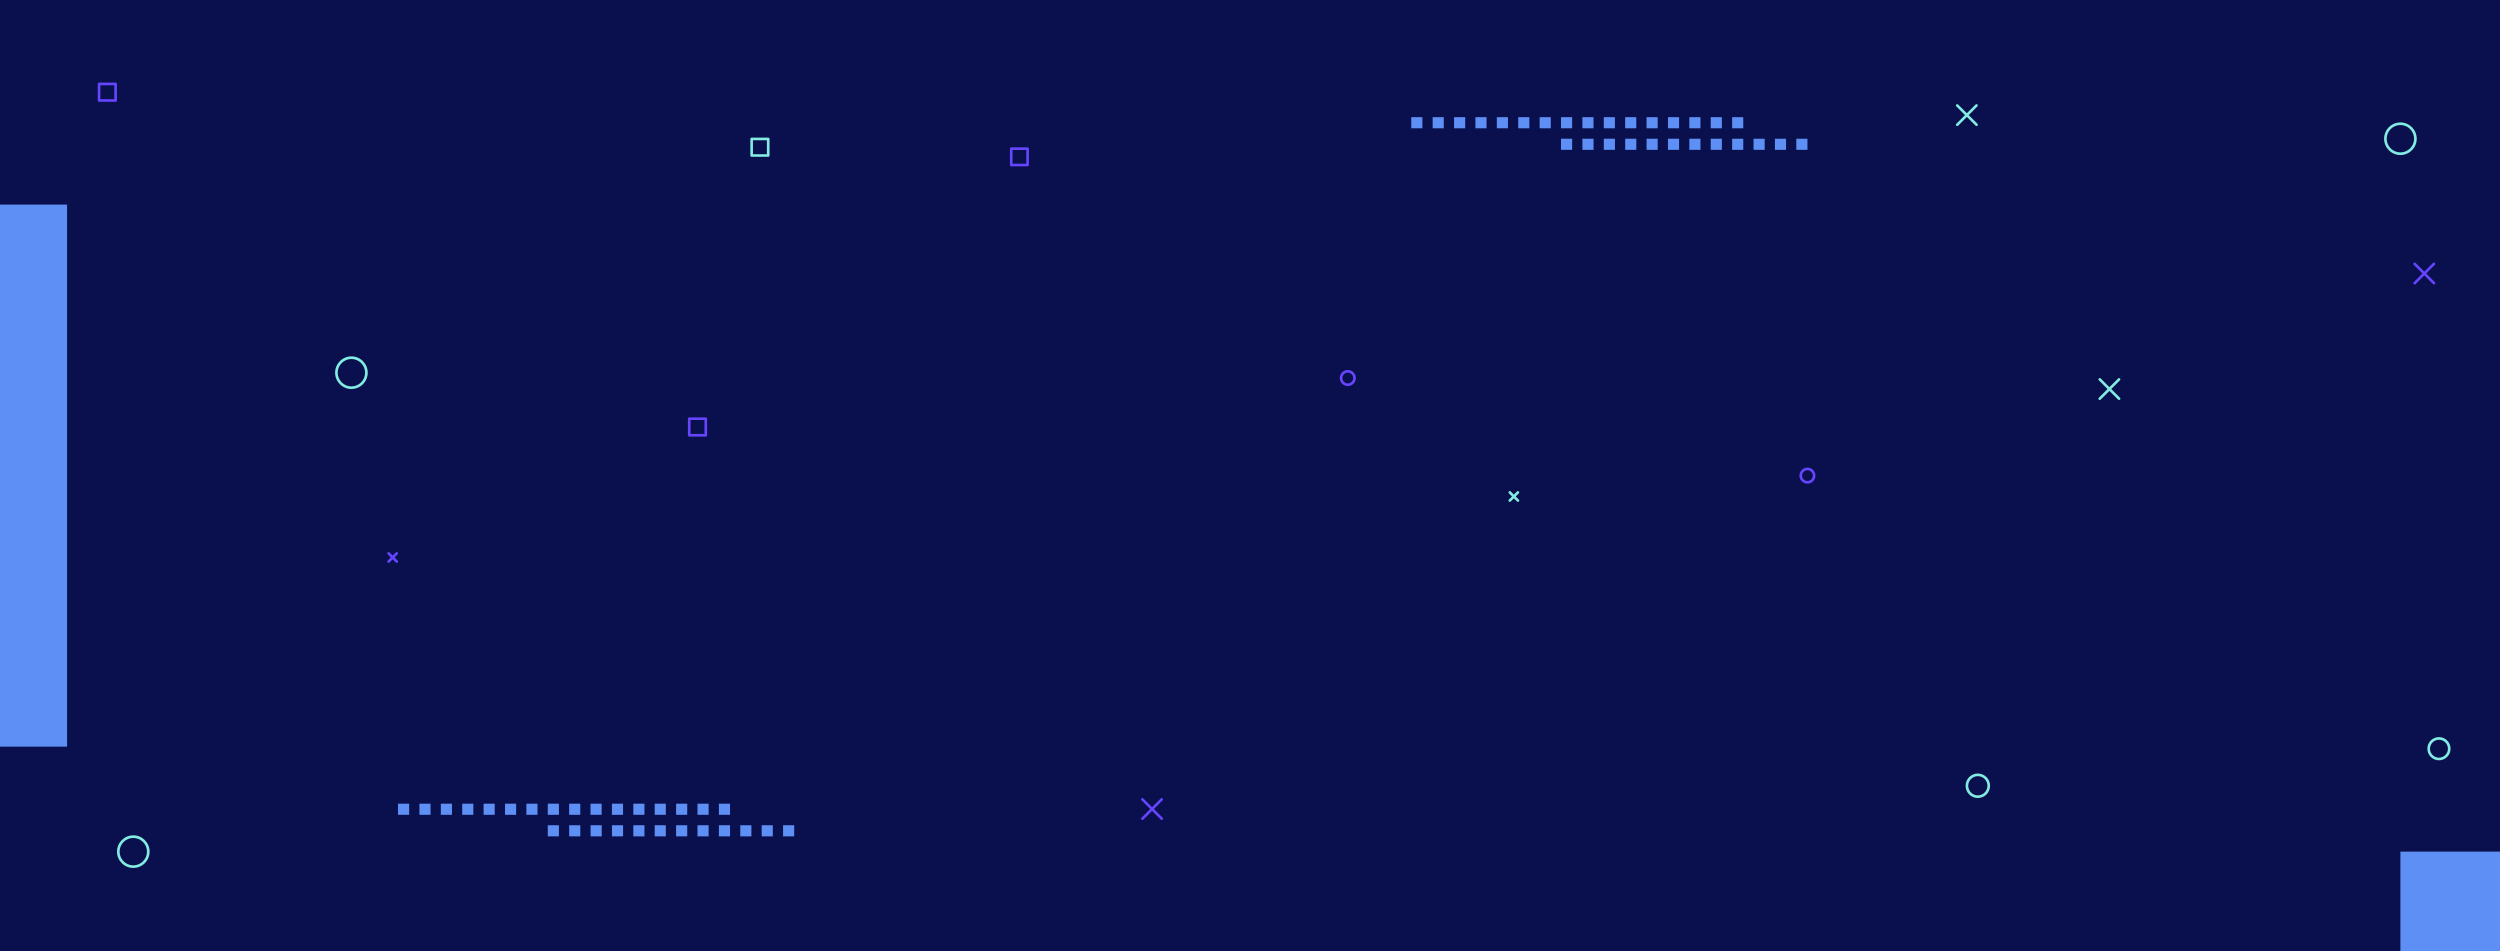 <svg width="820" height="312" viewBox="0 0 820 312" xmlns="http://www.w3.org/2000/svg" xmlns:xlink="http://www.w3.org/1999/xlink" xml:space="preserve" overflow="visible"><defs></defs><rect x="0" y="0" width="820" height="312" fill="#0A104E"/><path d="M378.48 265.36 381.34 262.5C381.51 262.33 381.51 262.05 381.34 261.89 381.17 261.73 380.89 261.72 380.73 261.89L377.87 264.75 375.01 261.89C374.84 261.72 374.56 261.72 374.4 261.89 374.24 262.06 374.23 262.34 374.4 262.5L377.26 265.36 374.4 268.22C374.23 268.39 374.23 268.67 374.4 268.83 374.48 268.91 374.6 268.96 374.71 268.96 374.82 268.96 374.93 268.92 375.02 268.83L377.88 265.97 380.74 268.83C380.82 268.91 380.94 268.96 381.05 268.96 381.16 268.96 381.27 268.92 381.36 268.83 381.53 268.66 381.53 268.38 381.36 268.22L378.48 265.36Z" fill="#6645FF"/><path d="M692.49 127.6 695.35 124.74C695.52 124.57 695.52 124.29 695.35 124.13 695.18 123.96 694.9 123.96 694.74 124.13L691.88 126.99 689.02 124.13C688.85 123.96 688.57 123.96 688.41 124.13 688.24 124.3 688.24 124.58 688.41 124.74L691.27 127.6 688.41 130.46C688.24 130.63 688.24 130.91 688.41 131.08 688.5 131.17 688.61 131.21 688.72 131.21 688.83 131.21 688.94 131.17 689.03 131.08L691.89 128.22 694.75 131.08C694.84 131.17 694.95 131.21 695.06 131.21 695.17 131.21 695.28 131.17 695.37 131.08 695.54 130.91 695.54 130.63 695.37 130.46L692.49 127.6Z" fill="#82ECE2"/><path d="M645.74 37.75 648.6 34.89C648.77 34.72 648.77 34.44 648.6 34.28 648.43 34.11 648.15 34.11 647.99 34.28L645.13 37.14 642.27 34.28C642.1 34.11 641.82 34.11 641.66 34.28 641.49 34.45 641.49 34.73 641.66 34.89L644.52 37.75 641.66 40.61C641.49 40.78 641.49 41.06 641.66 41.22 641.75 41.3 641.86 41.35 641.97 41.35 642.08 41.35 642.19 41.31 642.28 41.22L645.14 38.36 648 41.22C648.08 41.3 648.2 41.35 648.31 41.35 648.42 41.35 648.53 41.31 648.62 41.22 648.79 41.05 648.79 40.77 648.62 40.61L645.74 37.75Z" fill="#82ECE2"/><path d="M129.4 182.85 130.43 181.82C130.6 181.65 130.6 181.37 130.43 181.2 130.26 181.03 129.98 181.03 129.82 181.2L128.79 182.23 127.76 181.2C127.59 181.03 127.31 181.03 127.15 181.2 126.98 181.37 126.98 181.65 127.15 181.82L128.18 182.85 127.15 183.88C126.98 184.05 126.98 184.33 127.15 184.5 127.23 184.58 127.35 184.63 127.46 184.63 127.57 184.63 127.68 184.59 127.77 184.5L128.8 183.47 129.83 184.5C129.91 184.58 130.03 184.63 130.14 184.63 130.25 184.63 130.36 184.59 130.45 184.5 130.62 184.33 130.62 184.05 130.45 183.88L129.4 182.85Z" fill="#6645FF"/><path d="M497.15 162.85 498.18 161.82C498.35 161.65 498.35 161.37 498.18 161.2 498.01 161.03 497.73 161.03 497.57 161.2L496.54 162.23 495.51 161.2C495.34 161.03 495.06 161.03 494.9 161.2 494.73 161.37 494.73 161.65 494.9 161.82L495.93 162.85 494.9 163.88C494.73 164.05 494.73 164.33 494.9 164.49 494.98 164.57 495.1 164.62 495.21 164.62 495.32 164.62 495.43 164.58 495.52 164.49L496.55 163.46 497.58 164.49C497.66 164.57 497.78 164.62 497.89 164.62 498 164.62 498.11 164.58 498.2 164.49 498.37 164.32 498.37 164.04 498.2 163.88L497.15 162.85Z" fill="#82ECE2"/><g><path d="M799.98 249.38C797.88 249.38 796.17 247.67 796.17 245.57 796.17 243.47 797.88 241.76 799.98 241.76 802.08 241.76 803.79 243.47 803.79 245.57 803.79 247.67 802.08 249.38 799.98 249.38ZM799.98 242.64C798.36 242.64 797.04 243.96 797.04 245.58 797.04 247.2 798.36 248.52 799.98 248.52 801.6 248.52 802.92 247.2 802.92 245.58 802.92 243.96 801.6 242.64 799.98 242.64Z" fill="#82ECE2"/></g><g><path d="M592.84 158.63C591.39 158.63 590.21 157.45 590.21 156 590.21 154.55 591.39 153.37 592.84 153.37 594.29 153.37 595.47 154.55 595.47 156 595.47 157.45 594.29 158.63 592.84 158.63ZM592.84 154.24C591.87 154.24 591.08 155.03 591.08 156 591.08 156.97 591.87 157.76 592.84 157.76 593.81 157.76 594.6 156.97 594.6 156 594.6 155.03 593.81 154.24 592.84 154.24Z" fill="#6645FF"/></g><g><path d="M442.08 126.63C440.63 126.63 439.44 125.45 439.44 123.99 439.44 122.53 440.62 121.35 442.08 121.35 443.53 121.35 444.72 122.53 444.72 123.99 444.72 125.45 443.54 126.63 442.08 126.63ZM442.08 122.22C441.1 122.22 440.31 123.01 440.31 123.99 440.31 124.97 441.1 125.76 442.08 125.76 443.05 125.76 443.85 124.97 443.85 123.99 443.85 123.02 443.06 122.22 442.08 122.22Z" fill="#6645FF"/></g><g><path d="M246.54 45.14 251.98 45.14C252.22 45.14 252.41 45.33 252.41 45.57L252.41 51.01C252.41 51.25 252.22 51.44 251.98 51.44L246.54 51.44C246.3 51.44 246.11 51.25 246.11 51.01L246.11 45.57C246.11 45.34 246.3 45.14 246.54 45.14ZM251.54 46.01 246.97 46.01 246.97 50.58 251.54 50.58 251.54 46.01Z" fill="#82ECE2"/></g><g><path d="M231.5 143.2 226.06 143.2C225.82 143.2 225.63 143.01 225.63 142.77L225.63 137.33C225.63 137.09 225.82 136.9 226.06 136.9L231.5 136.9C231.74 136.9 231.93 137.09 231.93 137.33L231.93 142.77C231.93 143.01 231.74 143.2 231.5 143.2ZM226.5 142.33 231.07 142.33 231.07 137.76 226.5 137.76 226.5 142.33Z" fill="#6645FF"/></g><g><path d="M37.93 33.4 32.49 33.4C32.25 33.4 32.06 33.21 32.06 32.97L32.06 27.53C32.06 27.29 32.25 27.1 32.49 27.1L37.93 27.1C38.17 27.1 38.36 27.29 38.36 27.53L38.36 32.97C38.36 33.2 38.17 33.4 37.93 33.4ZM32.92 32.53 37.49 32.53 37.49 27.96 32.92 27.96 32.92 32.53Z" fill="#6645FF"/></g><g><path d="M331.68 48.33 337.05 48.33C337.29 48.33 337.48 48.52 337.48 48.76L337.48 54.13C337.48 54.37 337.29 54.56 337.05 54.56L331.68 54.56C331.44 54.56 331.25 54.37 331.25 54.13L331.25 48.76C331.25 48.52 331.44 48.33 331.68 48.33ZM336.62 49.2 332.12 49.2 332.12 53.7 336.62 53.7 336.62 49.2Z" fill="#6645FF"/></g><g><path d="M648.73 253.71C650.95 253.71 652.75 255.51 652.75 257.73 652.75 259.95 650.95 261.75 648.73 261.75 646.51 261.75 644.71 259.95 644.71 257.73 644.71 255.51 646.52 253.71 648.73 253.71ZM648.73 260.88C650.47 260.88 651.88 259.47 651.88 257.73 651.88 255.99 650.47 254.58 648.73 254.58 646.99 254.58 645.58 255.99 645.58 257.73 645.58 259.47 646.99 260.88 648.73 260.88Z" fill="#82ECE2"/></g><g><path d="M115.26 127.6C112.31 127.6 109.91 125.2 109.91 122.24 109.91 119.29 112.31 116.88 115.26 116.88 118.21 116.88 120.62 119.28 120.62 122.24 120.61 125.2 118.21 127.6 115.26 127.6ZM115.26 117.76C112.79 117.76 110.77 119.77 110.77 122.25 110.77 124.72 112.78 126.74 115.26 126.74 117.73 126.74 119.75 124.73 119.75 122.25 119.74 119.77 117.73 117.76 115.26 117.76Z" fill="#82ECE2"/></g><path d="M795.78 89.71 798.64 86.85C798.81 86.68 798.81 86.4 798.64 86.24 798.47 86.07 798.19 86.07 798.03 86.24L795.17 89.1 792.31 86.24C792.14 86.07 791.86 86.07 791.7 86.24 791.53 86.41 791.53 86.69 791.7 86.85L794.56 89.71 791.7 92.57C791.53 92.74 791.53 93.02 791.7 93.18 791.78 93.26 791.9 93.31 792.01 93.31 792.12 93.31 792.23 93.27 792.32 93.18L795.18 90.32 798.04 93.18C798.12 93.26 798.24 93.31 798.35 93.31 798.46 93.31 798.57 93.27 798.66 93.18 798.83 93.01 798.83 92.73 798.66 92.57L795.78 89.71Z" fill="#6645FF"/><g><path d="M787.33 50.86C784.38 50.86 781.98 48.46 781.98 45.5 781.98 42.54 784.38 40.15 787.33 40.15 790.28 40.15 792.69 42.55 792.69 45.5 792.69 48.45 790.29 50.86 787.33 50.86ZM787.33 41.01C784.86 41.01 782.84 43.02 782.84 45.5 782.84 47.97 784.85 49.99 787.33 49.99 789.8 49.99 791.82 47.98 791.82 45.5 791.82 43.03 789.81 41.01 787.33 41.01Z" fill="#82ECE2"/></g><g><path d="M43.72 284.69C40.77 284.69 38.37 282.29 38.37 279.33 38.37 276.38 40.77 273.98 43.72 273.98 46.67 273.98 49.08 276.38 49.08 279.33 49.07 282.29 46.67 284.69 43.72 284.69ZM43.72 274.85C41.25 274.85 39.23 276.86 39.23 279.34 39.23 281.81 41.24 283.83 43.72 283.83 46.19 283.83 48.21 281.82 48.21 279.34 48.2 276.86 46.19 274.85 43.72 274.85Z" fill="#82ECE2"/></g><rect x="0" y="67.1" width="22" height="177.8" fill="#5D8FF4"/><rect x="787.33" y="279.33" width="32.67" height="32.67" fill="#5D8FF4"/><g><g><rect x="462.89" y="38.43" width="3.65" height="3.65" fill="#5D8FF4"/><rect x="512.01" y="38.43" width="3.65" height="3.65" fill="#5D8FF4"/><rect x="505" y="38.43" width="3.65" height="3.65" fill="#5D8FF4"/><rect x="497.98" y="38.43" width="3.65" height="3.65" fill="#5D8FF4"/><rect x="490.96" y="38.43" width="3.65" height="3.65" fill="#5D8FF4"/><rect x="483.94" y="38.43" width="3.65" height="3.65" fill="#5D8FF4"/><rect x="476.93" y="38.43" width="3.65" height="3.65" fill="#5D8FF4"/><rect x="469.91" y="38.43" width="3.65" height="3.65" fill="#5D8FF4"/><rect x="519.02" y="38.43" width="3.65" height="3.65" fill="#5D8FF4"/><rect x="568.14" y="38.43" width="3.65" height="3.65" fill="#5D8FF4"/><rect x="561.12" y="38.43" width="3.65" height="3.65" fill="#5D8FF4"/><rect x="554.1" y="38.43" width="3.65" height="3.65" fill="#5D8FF4"/><rect x="547.09" y="38.43" width="3.65" height="3.65" fill="#5D8FF4"/><rect x="540.07" y="38.43" width="3.65" height="3.65" fill="#5D8FF4"/><rect x="533.05" y="38.43" width="3.65" height="3.65" fill="#5D8FF4"/><rect x="526.04" y="38.43" width="3.65" height="3.65" fill="#5D8FF4"/></g><g><rect x="533.06" y="45.5" width="3.65" height="3.65" fill="#5D8FF4"/><rect x="526.05" y="45.5" width="3.65" height="3.65" fill="#5D8FF4"/><rect x="519.03" y="45.5" width="3.65" height="3.65" fill="#5D8FF4"/><rect x="512.01" y="45.5" width="3.65" height="3.65" fill="#5D8FF4"/><rect x="540.07" y="45.5" width="3.65" height="3.65" fill="#5D8FF4"/><rect x="589.19" y="45.5" width="3.65" height="3.65" fill="#5D8FF4"/><rect x="582.17" y="45.5" width="3.65" height="3.65" fill="#5D8FF4"/><rect x="575.16" y="45.5" width="3.65" height="3.65" fill="#5D8FF4"/><rect x="568.14" y="45.5" width="3.65" height="3.65" fill="#5D8FF4"/><rect x="561.12" y="45.5" width="3.65" height="3.65" fill="#5D8FF4"/><rect x="554.1" y="45.5" width="3.65" height="3.65" fill="#5D8FF4"/><rect x="547.09" y="45.5" width="3.65" height="3.65" fill="#5D8FF4"/></g></g><g><g><rect x="130.55" y="263.61" width="3.65" height="3.65" fill="#5D8FF4"/><rect x="179.67" y="263.61" width="3.65" height="3.65" fill="#5D8FF4"/><rect x="172.65" y="263.61" width="3.65" height="3.65" fill="#5D8FF4"/><rect x="165.64" y="263.61" width="3.65" height="3.65" fill="#5D8FF4"/><rect x="158.62" y="263.61" width="3.65" height="3.65" fill="#5D8FF4"/><rect x="151.6" y="263.61" width="3.65" height="3.65" fill="#5D8FF4"/><rect x="144.59" y="263.61" width="3.65" height="3.65" fill="#5D8FF4"/><rect x="137.57" y="263.61" width="3.65" height="3.65" fill="#5D8FF4"/><rect x="186.68" y="263.61" width="3.65" height="3.65" fill="#5D8FF4"/><rect x="235.8" y="263.61" width="3.65" height="3.65" fill="#5D8FF4"/><rect x="228.78" y="263.61" width="3.65" height="3.65" fill="#5D8FF4"/><rect x="221.76" y="263.61" width="3.65" height="3.65" fill="#5D8FF4"/><rect x="214.74" y="263.61" width="3.65" height="3.65" fill="#5D8FF4"/><rect x="207.73" y="263.61" width="3.65" height="3.65" fill="#5D8FF4"/><rect x="200.71" y="263.61" width="3.65" height="3.65" fill="#5D8FF4"/><rect x="193.69" y="263.61" width="3.65" height="3.65" fill="#5D8FF4"/></g><g><rect x="200.72" y="270.68" width="3.65" height="3.65" fill="#5D8FF4"/><rect x="193.71" y="270.68" width="3.65" height="3.65" fill="#5D8FF4"/><rect x="186.69" y="270.68" width="3.65" height="3.65" fill="#5D8FF4"/><rect x="179.67" y="270.68" width="3.65" height="3.65" fill="#5D8FF4"/><rect x="207.73" y="270.68" width="3.65" height="3.65" fill="#5D8FF4"/><rect x="256.85" y="270.68" width="3.65" height="3.65" fill="#5D8FF4"/><rect x="249.83" y="270.68" width="3.65" height="3.65" fill="#5D8FF4"/><rect x="242.81" y="270.68" width="3.65" height="3.65" fill="#5D8FF4"/><rect x="235.8" y="270.68" width="3.65" height="3.65" fill="#5D8FF4"/><rect x="228.78" y="270.68" width="3.65" height="3.65" fill="#5D8FF4"/><rect x="221.76" y="270.68" width="3.65" height="3.65" fill="#5D8FF4"/><rect x="214.74" y="270.68" width="3.65" height="3.65" fill="#5D8FF4"/></g></g></svg>